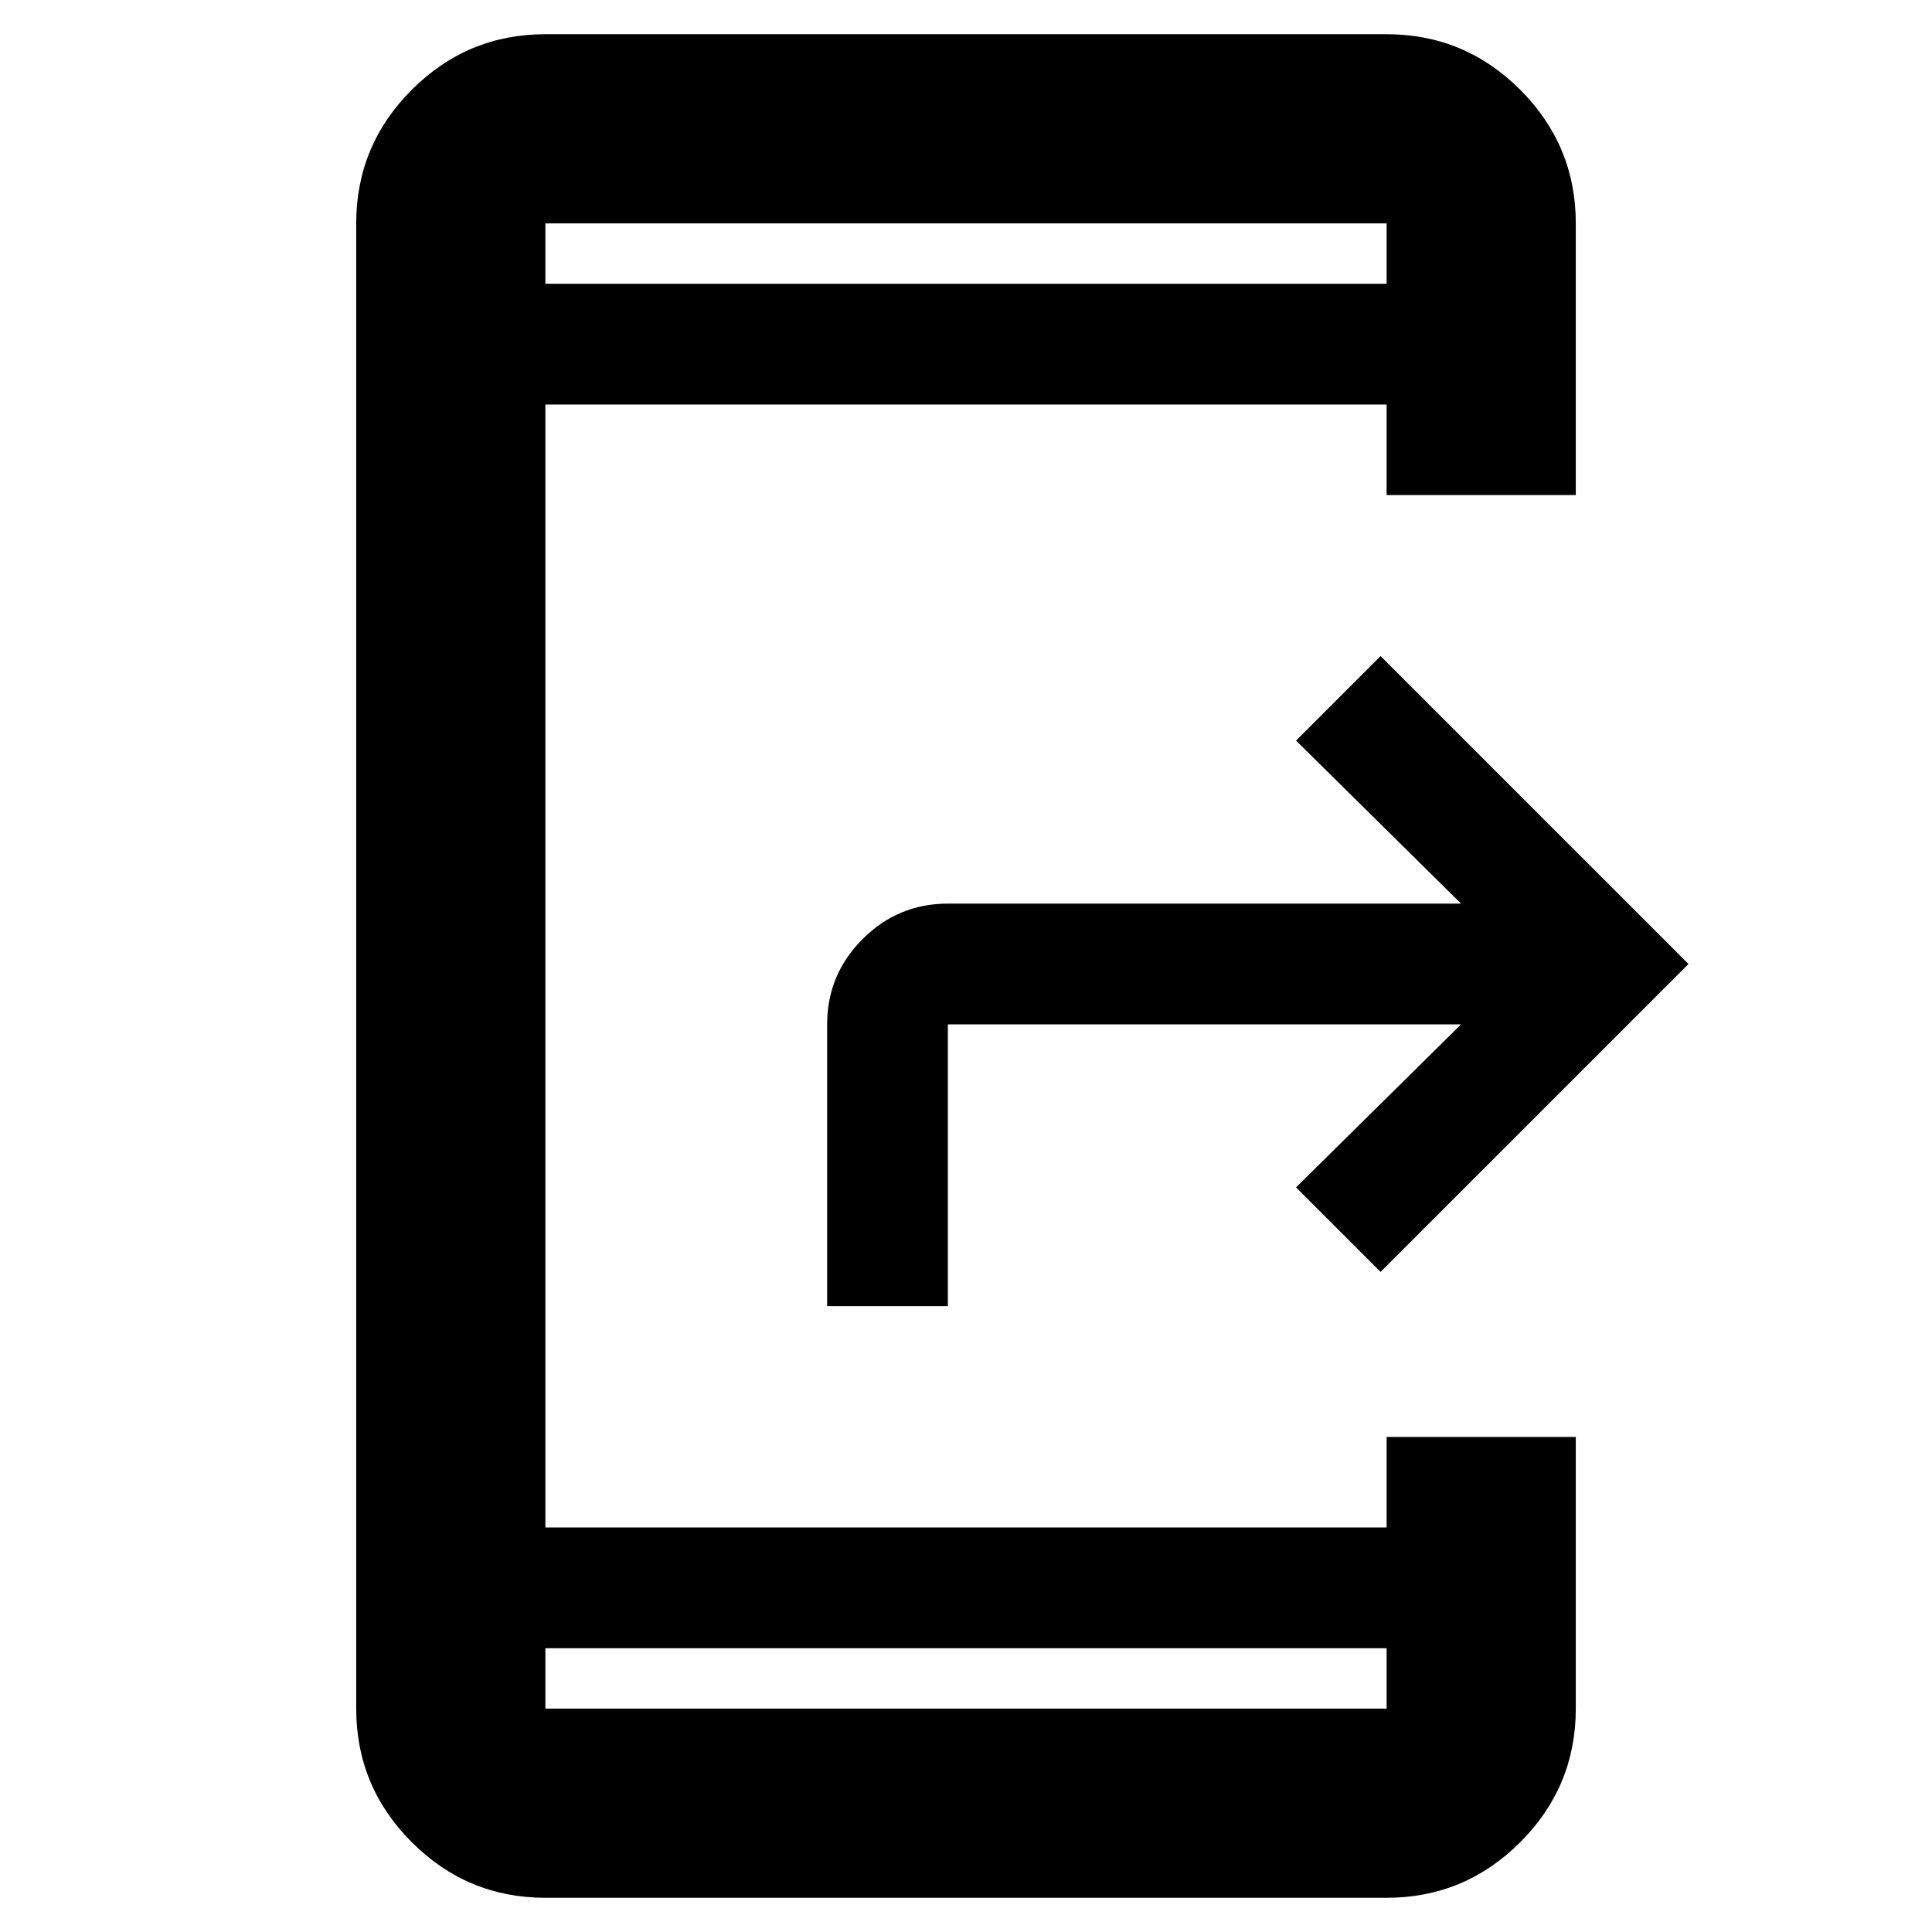 <svg xmlns="http://www.w3.org/2000/svg" width="48" height="48" viewBox="0 -960 960 960"><path d="M271-17q-38.78 0-66.39-27.61T177-111v-738q0-38.77 27.61-66.39Q232.22-943 271-943h418q38.77 0 66.39 27.61Q783-887.77 783-849v135h-94v-45H271v558h418v-45h94v135q0 38.78-27.61 66.39Q727.77-17 689-17H271Zm0-124v30h418v-30H271Zm0-678h418v-30H271v30Zm0 0v-30 30Zm0 678v30-30Zm455-310H471v140h-60v-140q0-24.75 17.63-42.38Q446.25-511 471-511h255l-82-81 42-42 153 153-153 153-42-42 82-81Z"/></svg>
